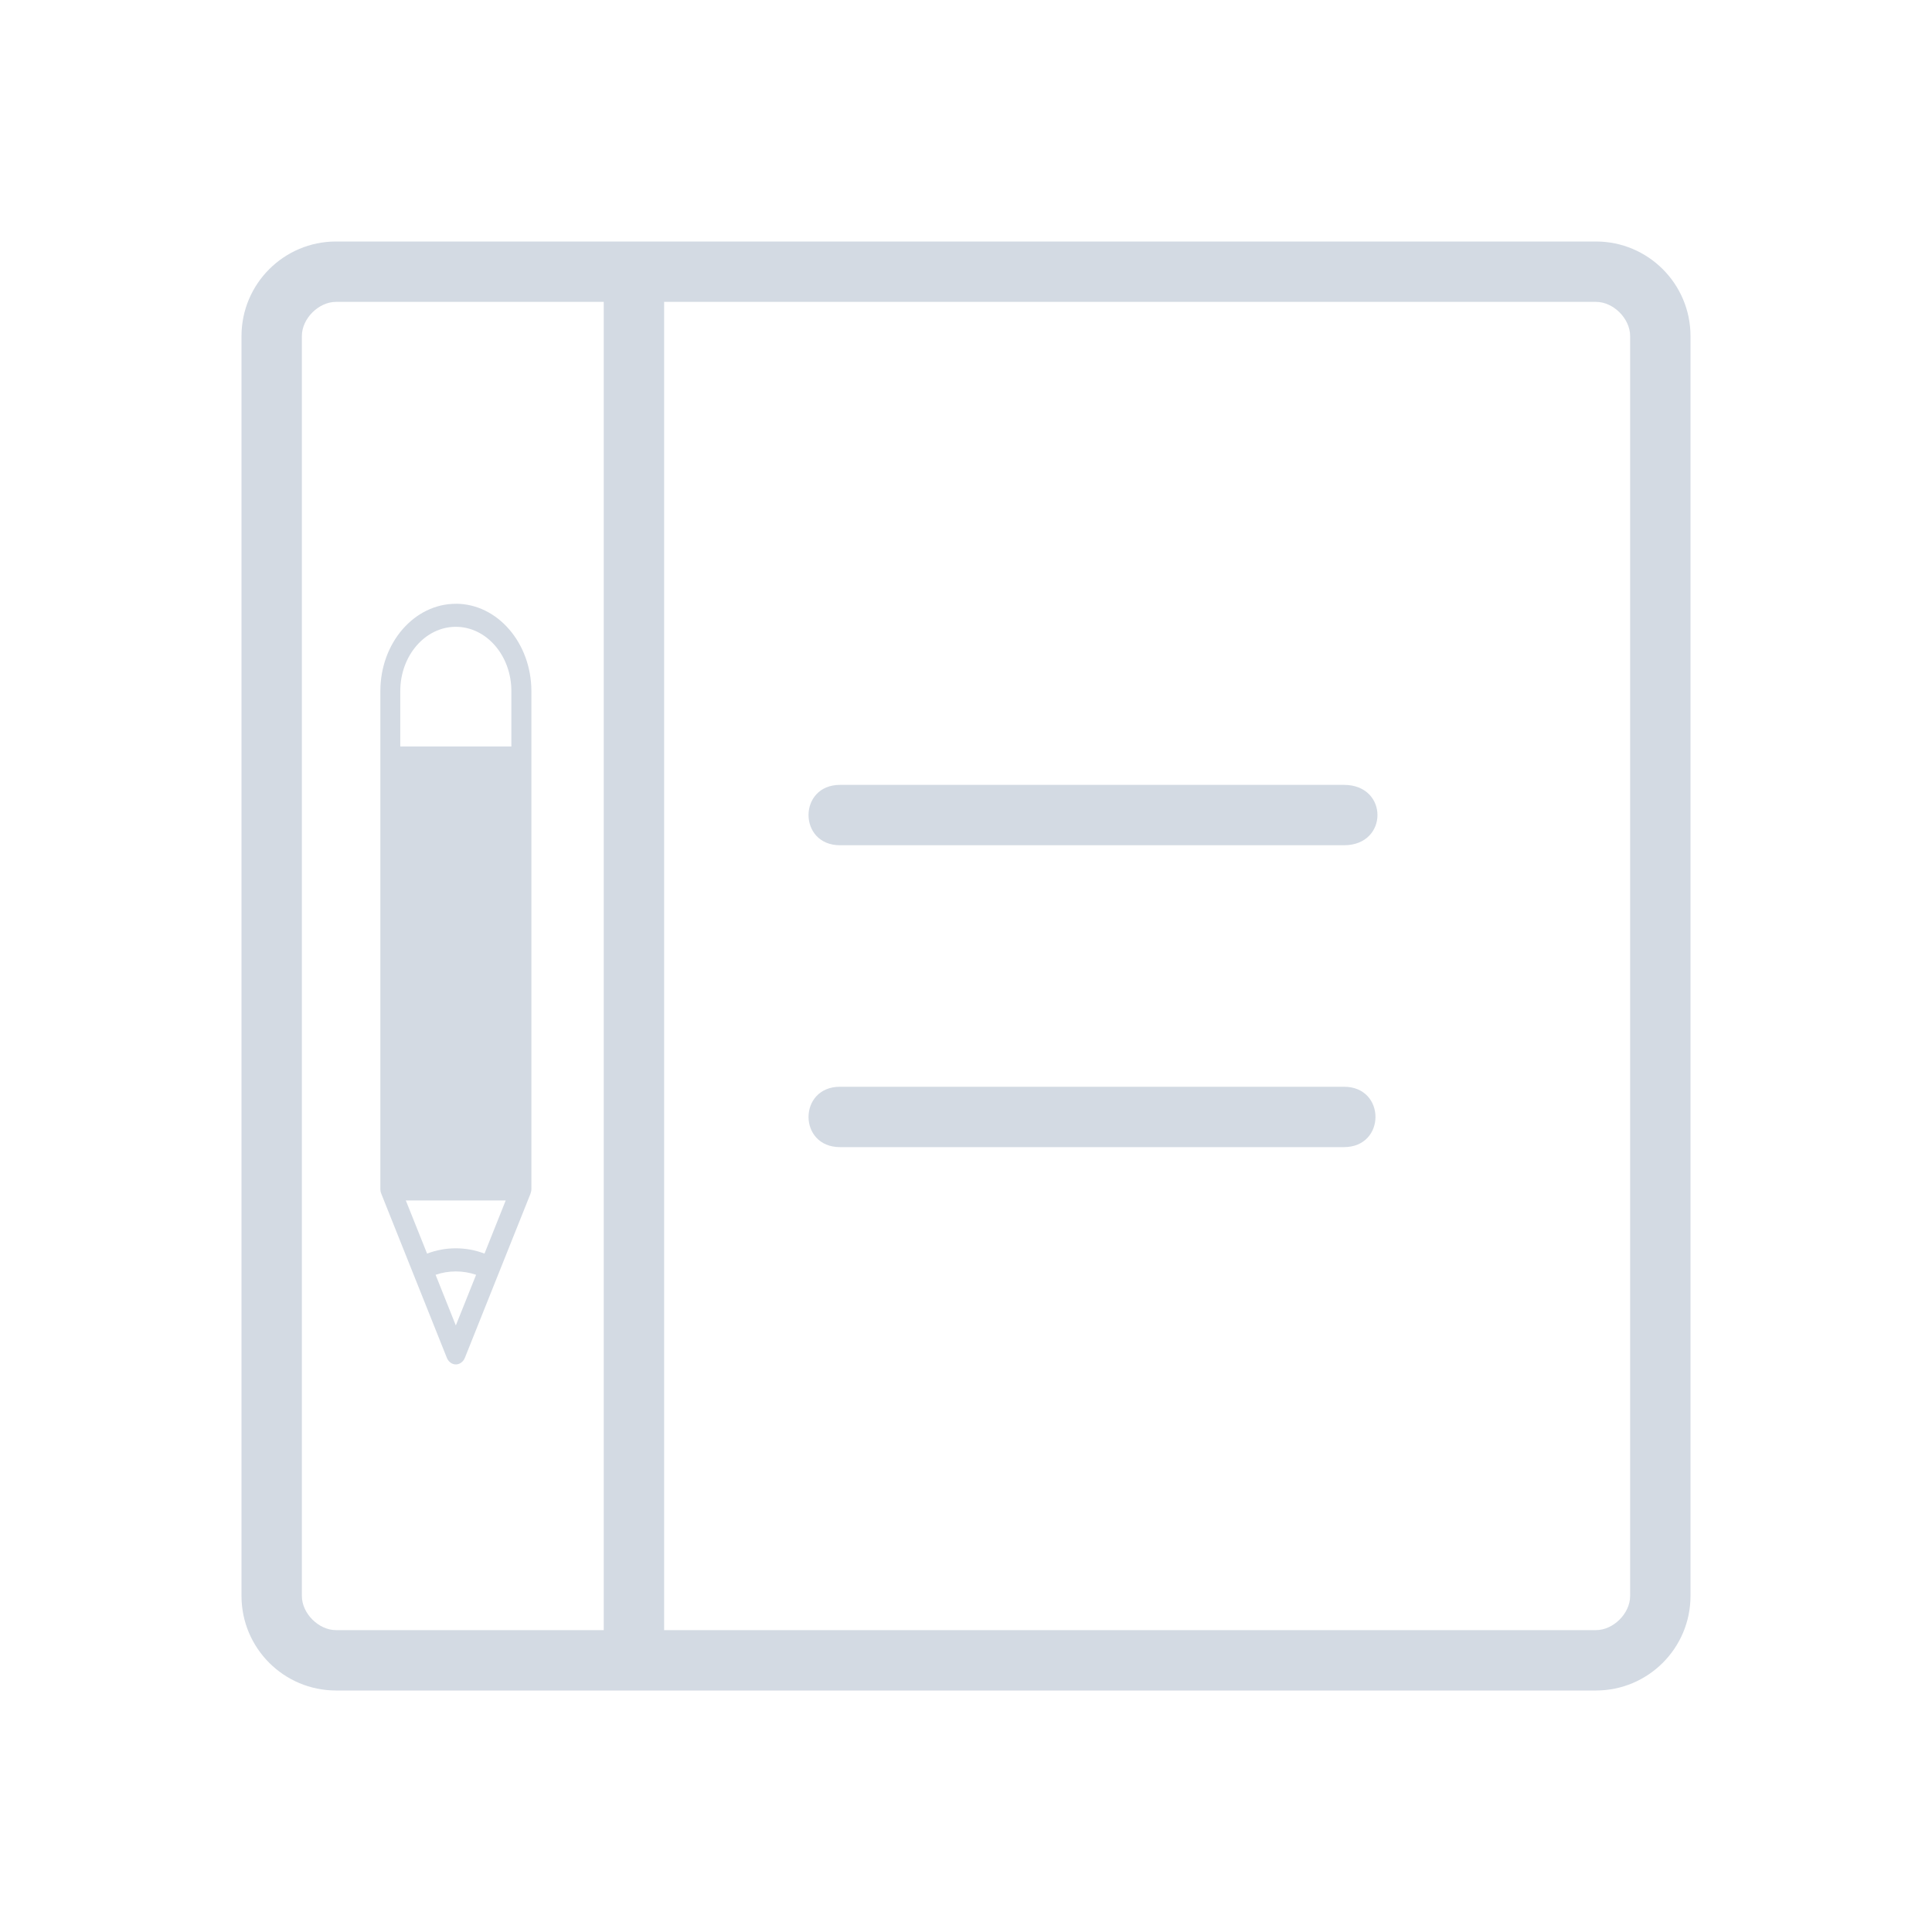 <?xml version="1.0" encoding="UTF-8" standalone="no"?>
<svg
   id="svg3287"
   version="1.1"
   inkscape:version="1.3 (0e150ed6c4, 2023-07-21)"
   width="32"
   height="32"
   sodipodi:docname="knotes.svg"
   viewBox="0 0 32 32"
   xmlns:inkscape="http://www.inkscape.org/namespaces/inkscape"
   xmlns:sodipodi="http://sodipodi.sourceforge.net/DTD/sodipodi-0.dtd"
   xmlns="http://www.w3.org/2000/svg"
   xmlns:svg="http://www.w3.org/2000/svg"
   xmlns:rdf="http://www.w3.org/1999/02/22-rdf-syntax-ns#"
   xmlns:cc="http://creativecommons.org/ns#"
   xmlns:dc="http://purl.org/dc/elements/1.1/">
  <defs
     id="defs3287">
    <style
       type="text/css"
       id="current-color-scheme" />
    <linearGradient
       id="oomox"
       x1="33"
       x2="33"
       y1="81"
       y2="95"
       gradientUnits="userSpaceOnUse">
      <stop
         offset="0%"
         style="stop-color:#303b3d; stop-opacity:1"
         id="stop18" />
      <stop
         offset="100%"
         style="stop-color:#bc985d; stop-opacity:1"
         id="stop20" />
    </linearGradient>
  </defs>
  <sodipodi:namedview
     pagecolor="#280b17"
     bordercolor="#000000"
     borderopacity="1"
     objecttolerance="10"
     gridtolerance="10000"
     guidetolerance="10"
     inkscape:pageopacity="0"
     inkscape:pageshadow="2"
     inkscape:window-width="1920"
     inkscape:window-height="994"
     id="namedview4155"
     inkscape:document-units="px"
     showgrid="true"
     inkscape:showpageshadow="true"
     borderlayer="true"
     inkscape:zoom="11.429007"
     inkscape:cx="22.049159"
     inkscape:cy="13.868221"
     inkscape:window-x="0"
     inkscape:window-y="0"
     inkscape:window-maximized="1"
     inkscape:current-layer="svg3287"
     fit-margin-top="0"
     fit-margin-left="0"
     fit-margin-right="0"
     fit-margin-bottom="0"
     inkscape:snap-bbox="true"
     inkscape:bbox-nodes="true"
     inkscape:document-rotation="0"
     showguides="false"
     inkscape:lockguides="false"
     inkscape:pagecheckerboard="true"
     inkscape:deskcolor="#280b17">
    <sodipodi:guide
       position="2,20"
       orientation="28,0"
       id="guide4186"
       inkscape:locked="false" />
    <sodipodi:guide
       position="2,-8"
       orientation="0,28"
       id="guide4188"
       inkscape:locked="false" />
    <sodipodi:guide
       position="30,-8"
       orientation="-28,0"
       id="guide4190"
       inkscape:locked="false" />
    <sodipodi:guide
       position="30,20"
       orientation="0,-28"
       id="guide4192"
       inkscape:locked="false" />
    <sodipodi:guide
       position="2.268062e-07,22"
       orientation="32,0"
       id="guide4194"
       inkscape:locked="false" />
    <sodipodi:guide
       position="2.268062e-07,-10"
       orientation="0,32"
       id="guide4196"
       inkscape:locked="false" />
    <sodipodi:guide
       position="32,-10"
       orientation="-32,0"
       id="guide4198"
       inkscape:locked="false" />
    <sodipodi:guide
       position="32,22"
       orientation="0,-32"
       id="guide4200"
       inkscape:locked="false" />
    <inkscape:grid
       id="grid1"
       units="px"
       originx="0"
       originy="0"
       spacingx="1"
       spacingy="1"
       empcolor="#0099e5"
       empopacity="0.302"
       color="#0099e5"
       opacity="0.149"
       empspacing="5"
       dotted="false"
       gridanglex="30"
       gridanglez="30"
       visible="true" />
  </sodipodi:namedview>
  <inkscape:clipboard
     style="opacity:0.01;fill:#00000f;fill-opacity:0;stroke-width:1;stroke-linecap:butt;stroke-linejoin:miter;stroke-miterlimit:4;stroke-dasharray:none;stroke-dashoffset:0;stroke-opacity:1;stroke:none"
     min="0,0"
     max="22,22" />
  <g
     id="knotes"
     transform="translate(32,10)">
    <rect
       y="-10"
       x="-32"
       height="32"
       width="32"
       id="rect4230"
       style="fill:none;fill-opacity:1;stroke:none" />
    <path
       d="m -9.739,4 c 0,0 0.288,-2e-5 0,0 h -8.348 c -0.695,-4.71e-4 -0.695,-1 0,-1 h 8.348 v 0 c 0.739,-4e-6 0.739,1 0,1 z m 0,4 h -8.348 c -0.695,4.71e-4 -0.695,1 0,1 h 8.348 c 0.695,-4.71e-4 0.695,-1 0,-1 z M -4,-4.435 V 16.435 C -4.001,17.299 -4.701,17.999 -5.565,18 h -20.87 c -0.864,-9.87e-4 -1.564,-0.701 -1.565,-1.565 V -4.435 c 9.88e-4,-0.864 0.701,-1.564 1.565,-1.565 h 20.87 c 0.864,9.875e-4 1.564,0.701 1.565,1.565 z M -26.435,17 h 4.435 V -5 h -4.435 c -0.288,3.282e-4 -0.565,0.277 -0.565,0.565 v 20.87 c 3.28e-4,0.288 0.277,0.565 0.565,0.565 z M -5,-4.435 C -5,-4.723 -5.277,-5 -5.565,-5 h -15.435 v 22 h 15.435 c 0.288,-3.28e-4 0.565,-0.277 0.565,-0.565 z"
       id="path1"
       style="fill:#d3dae3;fill-opacity:1;stroke-width:0.13"
       sodipodi:nodetypes="ccccccccccccccccccccccccccccccccccc" />
    <path
       d="M -24.45,6.47e-4 C -25.139,6.47e-4 -25.7,0.649 -25.7,1.446 v 1.186 0.928 6.133 c 0,0.028 0.005,0.054 0.015,0.077 3.26e-4,0.001 1.76e-4,0.002 5.44e-4,0.003 l 1.085,2.715 c 0.027,0.068 0.085,0.111 0.15,0.111 0.064,0 0.123,-0.043 0.15,-0.111 l 0.558,-1.396 c 4.5e-4,-0.001 0.001,-0.002 0.002,-0.003 3.6e-4,-0.001 2.29e-4,-0.002 5.73e-4,-0.003 l 0.525,-1.313 c 3.61e-4,-0.001 1.94e-4,-0.002 5.47e-4,-0.003 0.009,-0.024 0.015,-0.05 0.015,-0.077 V 3.56 2.632 1.446 C -23.2,0.649 -23.761,0 -24.45,0 Z m -1.35e-4,9.449 v 0 -5.512 0 z m 0.475,1.314 c -0.305,-0.117 -0.648,-0.117 -0.951,9.1e-5 l -0.352,-0.88 h 1.654 z m -0.475,-1.314 v -5.512 0 z m 0.92,-6.075 h -1.84 v 0 z m -0.92,8.579 -0.335,-0.839 c 0.215,-0.074 0.453,-0.075 0.671,4.8e-5 z m 0.92,-9.59 h -1.84 V 1.446 c 0,-0.587 0.413,-1.064 0.92,-1.064 0.507,0 0.92,0.477 0.92,1.064 z"
       id="path12-5-3"
       style="color:#eff0f1;fill:#d3dae3;fill-opacity:1;stroke-width:0.177"
       sodipodi:nodetypes="csccscccsccccccsccsccccccccccccccccccccccccssccss"
       class="ColorScheme-Text" />
  </g>
  <g
     id="22-22-knotes"
     transform="translate(32,10)">
    <rect
       style="fill:none;fill-opacity:1;stroke:none;stroke-width:0.1;stroke-linecap:square;stroke-linejoin:miter;stroke-miterlimit:4;stroke-dasharray:none;stroke-dashoffset:0;stroke-opacity:1"
       id="rect4148"
       width="22"
       height="22"
       x="1.3415527e-07"
       y="0" />
    <path
       d="m 15.174,9.667 c 0,0 0.192,-1.7e-5 0,0 H 9.609 c -0.463,-3.11e-4 -0.463,-0.667 0,-0.667 h 5.565 v 0 c 0.493,-4e-6 0.493,0.667 0,0.667 z m 0,2.667 H 9.609 c -0.463,3.11e-4 -0.463,0.667 0,0.667 h 5.565 c 0.463,-3.11e-4 0.463,-0.667 0,-0.667 z M 19,4.043 V 17.957 C 18.999,18.533 18.533,18.999 17.957,19 H 4.043 C 3.467,18.999 3.001,18.533 3,17.957 V 4.043 C 3.001,3.467 3.467,3.001 4.043,3 H 17.957 C 18.533,3.001 18.999,3.467 19,4.043 Z M 5,18 H 7 L 7,4 h -2 c -1,0 -1,0 -1,1 v 12 c 0,1 0,1 1,1 z M 18,5 c 0,-1 0,-1 -1,-1 H 8 v 14 h 9 c 1,0 1,0 1,-1 z"
       id="path1-5"
       style="fill:#d3dae3;fill-opacity:1;stroke-width:0.087"
       sodipodi:nodetypes="ccccccccccccccccccccccccccccccccccc" />
    <path
       d="M 5.55,7 C 5.136,7 4.8,7.412 4.8,7.918 v 0.753 0.589 3.894 c 0,0.018 0.003,0.034 0.009,0.049 1.942e-4,0.001 1.068e-4,0.002 3.268e-4,0.002 L 5.46,14.93 C 5.476,14.973 5.511,15 5.55,15 c 0.039,0 0.074,-0.028 0.09,-0.07 l 0.335,-0.886 c 2.721e-4,-0.001 0.001,-0.002 0.001,-0.002 2.159e-4,-0.001 1.37e-4,-0.002 3.445e-4,-0.002 l 0.315,-0.834 c 2.158e-4,-0.001 1.141e-4,-0.002 3.249e-4,-0.002 0.006,-0.015 0.009,-0.032 0.009,-0.049 V 9.26 8.671 7.918 C 6.3,7.412 5.963,7 5.55,7 Z m -8.07e-5,5.999 v 0 -3.5 0 z m 0.285,0.835 c -0.183,-0.075 -0.389,-0.074 -0.57,5.7e-5 L 5.054,13.276 h 0.992 z M 5.55,13 v -3.5 0 z M 6.102,9.143 h -1.104 v 0 z M 5.55,14.59 5.349,14.057 c 0.129,-0.047 0.272,-0.047 0.402,3e-5 z M 6.102,8.5 H 4.998 V 7.918 c 0,-0.373 0.248,-0.676 0.552,-0.676 0.304,0 0.552,0.303 0.552,0.676 z"
       id="path12-5-3-8"
       style="color:#eff0f1;fill:#d3dae3;fill-opacity:1;stroke-width:0.11"
       sodipodi:nodetypes="csccscccsccccccsccsccccccccccccccccccccccccssccss"
       class="ColorScheme-Text" />
  </g>
</svg>
